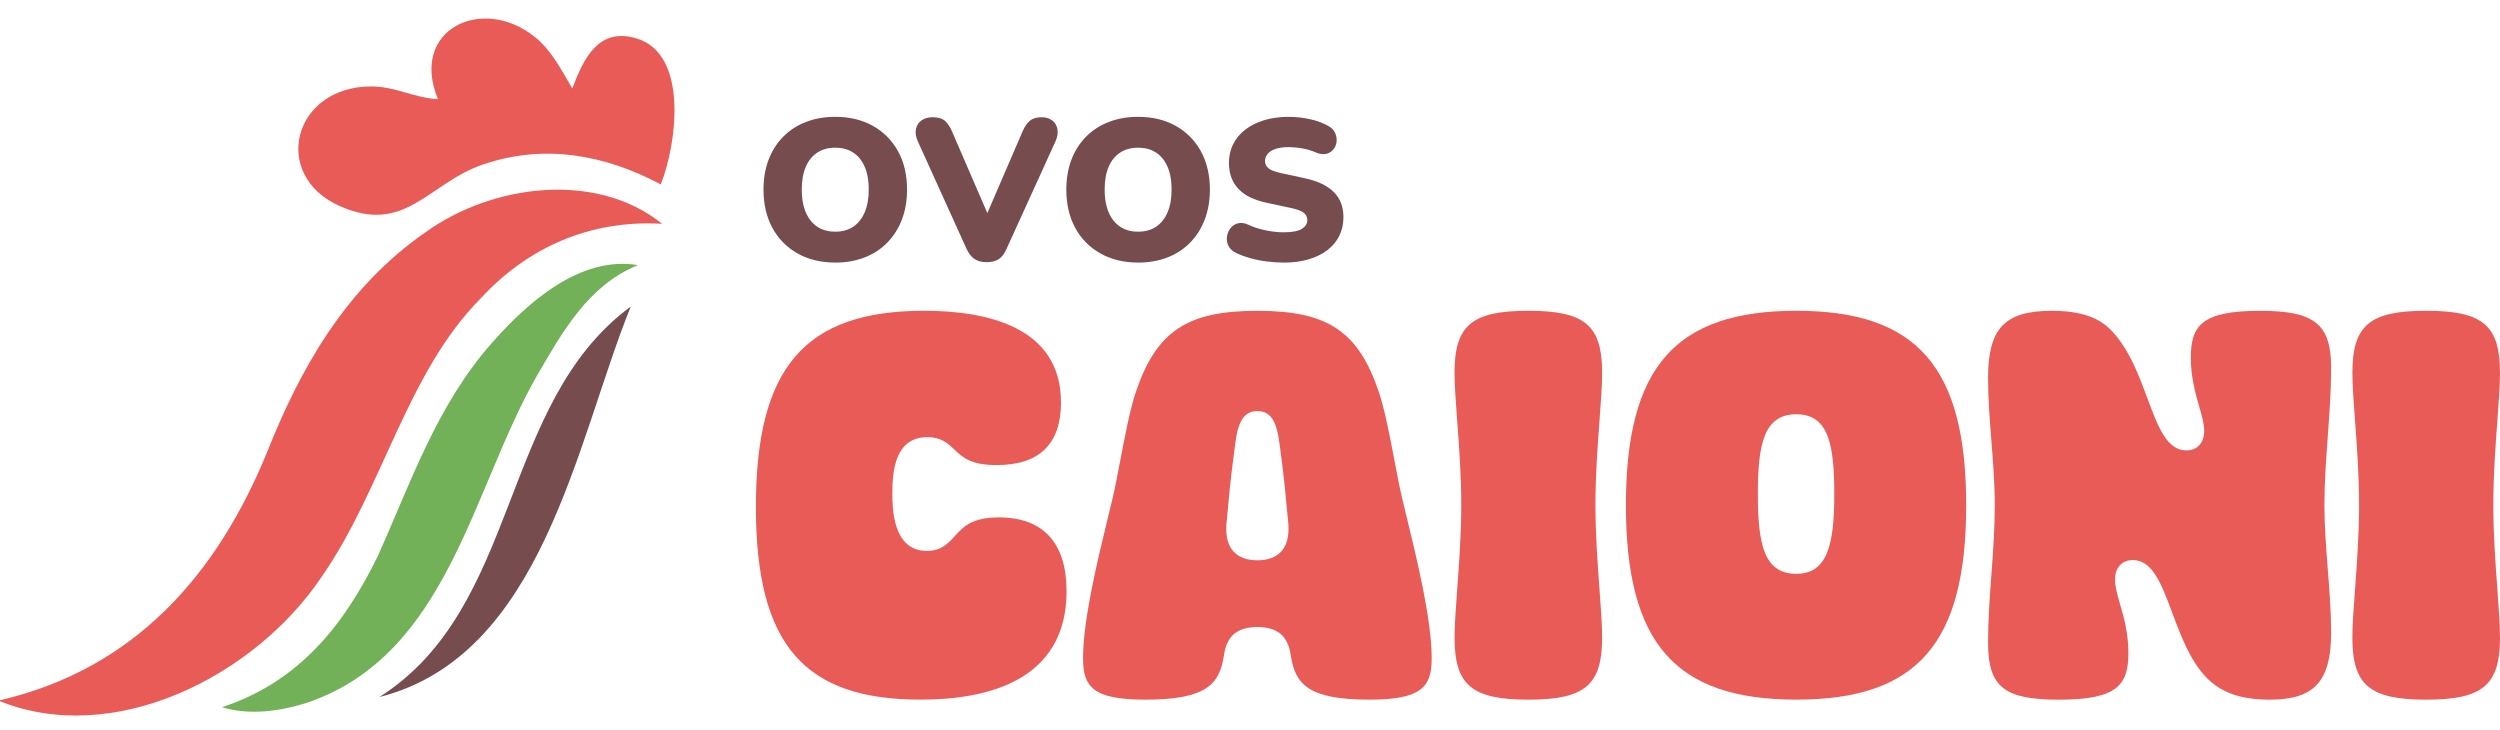 <?xml version="1.0" encoding="UTF-8"?>
<svg id="Camada_1" xmlns="http://www.w3.org/2000/svg" version="1.1" viewBox="0 0 1080 315.38">
  <!-- Generator: Adobe Illustrator 29.6.1, SVG Export Plug-In . SVG Version: 2.1.1 Build 9)  -->
  <defs>
    <style>
      .st0 {
        fill: #e95b57;
      }

      .st1 {
        fill: #72b157;
      }

      .st2 {
        fill: #774c4e;
      }
    </style>
  </defs>
  <path class="st0" d="M399.2,134.26c-51.6,0-72.65,24.55-72.65,84.72s21.3,83.26,71.2,83.26c28.74,0,63-8.12,63-46.84,0-20.86-10.11-31.88-29.22-31.88-11.73,0-15.43,4.07-19.01,8.02-2.89,3.18-5.87,6.46-12.11,6.46-14.92,0-14.92-18.86-14.92-25.06,0-10.34,1.57-24.09,15.16-24.09,6.05,0,8.95,2.77,11.76,5.45,3.4,3.25,6.93,6.61,18.16,6.61,18.43,0,27.78-9.1,27.78-27.05,0-32.73-32.16-39.6-59.14-39.6"/>
  <path class="st0" d="M606.02,216.51c-1.2-4.86-2.38-11.08-3.63-17.66-2-10.52-4.27-22.45-6.91-30.08-8.9-25.79-22.1-34.5-52.3-34.5s-43.4,8.71-52.3,34.5c-2.64,7.64-4.91,19.56-6.91,30.08-1.25,6.58-2.43,12.8-3.63,17.68l-1.47,6.06c-4.64,19.04-10.99,45.12-10.99,61.77,0,12.12,4.01,17.89,26.81,17.89,26.38,0,32.17-6.5,34.08-19.29,1.18-8.24,5.76-12.08,14.41-12.08s13.24,3.85,14.42,12.11c1.91,12.77,7.7,19.26,34.08,19.26,22.8,0,26.81-5.77,26.81-17.89,0-16.65-6.35-42.73-10.99-61.77l-1.47-6.07ZM553.4,238.35c-2.29,2.45-5.72,3.7-10.21,3.7s-7.93-1.24-10.22-3.7c-2.51-2.7-3.54-6.64-3.15-12.05.98-10.79,1.89-20.4,3.11-29.24l.35-2.72c1.03-8.24,2.1-16.76,9.91-16.76s8.88,8.51,9.91,16.74l.35,2.75c1.22,8.85,2.13,18.45,3.11,29.18.39,5.47-.65,9.42-3.16,12.11Z"/>
  <path class="st0" d="M660.24,302.25c24.43,0,31.88-6.27,31.88-26.81,0-5.42-.53-12.62-1.14-20.95-.82-11.13-1.75-23.75-1.75-36.47s.93-25.2,1.75-36.2c.62-8.23,1.14-15.34,1.14-20.75,0-20.55-7.45-26.81-31.88-26.81s-31.88,6.26-31.88,26.81c0,5.41.54,12.52,1.15,20.75.82,11,1.76,23.47,1.76,36.2s-.93,25.34-1.75,36.47c-.61,8.34-1.15,15.53-1.15,20.95,0,20.54,7.45,26.81,31.88,26.81"/>
  <path class="st0" d="M776.02,134.26c-52.29,0-73.62,24.33-73.62,83.99s21.32,83.99,73.62,83.99,73.37-24.33,73.37-83.99-21.26-83.99-73.37-83.99M776.04,247.89c-13.93,0-16.65-12.64-16.65-34.46s2.73-34.47,16.65-34.47,16.37,13.19,16.37,34.47-2.74,34.46-16.37,34.46Z"/>
  <path class="st0" d="M938.28,264.39c2.39,6.42,5.11,13.69,8.73,19.99,6.33,10.71,14.45,17.87,33.47,17.87s26.57-7.58,26.57-28.98c0-9.06-.73-18.32-1.44-27.28-.71-9.07-1.46-18.44-1.46-27.73,0-9.99.74-20.1,1.46-29.88.71-9.68,1.44-19.68,1.44-29.47,0-18.88-7.16-24.64-30.67-24.64-25.46,0-29.94,6.55-29.94,20.3,0,8.43,2.02,15.46,3.64,21.12,1.15,4.01,2.14,7.47,2.14,10.48,0,5.11-3.02,8.41-7.69,8.41-8.49,0-12.34-10.38-16.8-22.38-3.37-9.07-7.19-19.35-13.4-26.91-4.58-5.74-11.13-11.02-27.94-11.02-20.33,0-27.54,7.58-27.54,28.98,0,9.06.73,18.33,1.44,27.29.71,9.07,1.46,18.44,1.46,27.73,0,10-.74,20.11-1.46,29.88-.7,9.68-1.44,19.68-1.44,29.46,0,19.12,6.88,24.65,30.67,24.65,25.46,0,29.95-6.55,29.95-20.3,0-8.43-2.02-15.47-3.65-21.13-1.15-4-2.14-7.47-2.14-10.48,0-5.11,3.02-8.41,7.69-8.41,8.53,0,12.41,10.41,16.91,22.45"/>
  <path class="st0" d="M1048.12,302.25c24.43,0,31.88-6.27,31.88-26.81,0-5.42-.53-12.62-1.14-20.95-.82-11.13-1.75-23.75-1.75-36.47s.93-25.2,1.75-36.2c.61-8.23,1.14-15.34,1.14-20.75,0-20.55-7.45-26.81-31.88-26.81s-31.88,6.26-31.88,26.81c0,5.41.53,12.52,1.14,20.75.82,11,1.75,23.47,1.75,36.2s-.93,25.34-1.75,36.47c-.61,8.34-1.15,15.53-1.15,20.95,0,20.54,7.45,26.81,31.88,26.81"/>
  <path class="st0" d="M247.24,38.23c4.84-12.88,11.31-26.8,28.07-21.52,22.34,7.03,16.93,46.06,10.13,62.94-24.13-12.8-50.13-17.65-76.68-8.63-23.88,8.11-33.71,30.86-62.38,17.82-29.33-13.35-19.83-51.4,13.89-51.5,10.59-.03,18.76,5.04,28.92,5.48-12.41-30.12,19.1-45.12,41.85-26.87,7.31,5.87,11.5,14.39,16.21,22.29"/>
  <path class="st0" d="M-.67,302.66c59.43-13.58,94.76-55.25,116.09-107.41,14.28-35.93,33.91-71.09,68.56-95.03,28.88-20.7,73.67-26.38,102.06-3.53-31.35-1.87-58.35,10.42-78.44,32.28-31.72,31.85-42.47,82.53-68.44,119.9-29.09,43.57-90.36,74.18-139.84,53.78"/>
  <path class="st1" d="M275.62,114.53c-21.37,8.63-32.57,28.69-43.48,47.48-28.36,49.23-38.36,120.9-99.63,141.61-12.01,3.79-24.96,5.43-36.63,1.9,33.62-11.05,52.93-35.9,67.22-65.07,14.32-31.76,25.41-65.13,49.38-92.3,15.34-17.4,38.16-37.81,63.14-33.62"/>
  <path class="st2" d="M272.49,132.43c-23.66,58.42-37.93,150.82-108.61,168.69,61.13-38.68,51.76-126.92,108.61-168.69"/>
  <path class="st2" d="M360.83,113.43c-6.18,0-11.6-1.32-16.28-3.94-4.68-2.63-8.3-6.31-10.87-11.04-2.58-4.74-3.85-10.25-3.85-16.55,0-4.73.73-9.04,2.2-12.9,1.48-3.87,3.58-7.19,6.33-9.96,2.74-2.78,6.02-4.89,9.83-6.36,3.81-1.48,8.02-2.21,12.65-2.21,6.18,0,11.59,1.3,16.23,3.9,4.65,2.6,8.27,6.25,10.88,10.96,2.59,4.7,3.89,10.23,3.89,16.58,0,4.74-.73,9.04-2.21,12.91-1.48,3.86-3.59,7.2-6.33,10-2.74,2.8-6.02,4.94-9.83,6.41-3.81,1.47-8.02,2.21-12.65,2.21M360.83,100.09c3.06,0,5.66-.73,7.8-2.17,2.13-1.44,3.78-3.52,4.93-6.23,1.15-2.72,1.74-5.98,1.74-9.79,0-5.72-1.27-10.16-3.81-13.34-2.55-3.17-6.09-4.76-10.66-4.76-3,0-5.59.7-7.75,2.11-2.17,1.42-3.83,3.47-4.98,6.15-1.16,2.69-1.73,5.96-1.73,9.83,0,5.72,1.27,10.18,3.81,13.39,2.54,3.2,6.09,4.81,10.65,4.81Z"/>
  <path class="st2" d="M426.28,113.26c-2.19,0-3.97-.46-5.33-1.39-1.35-.92-2.5-2.39-3.42-4.41l-20.96-46.25c-.93-2.02-1.21-3.84-.87-5.46.34-1.61,1.15-2.87,2.42-3.76,1.27-.9,2.86-1.34,4.77-1.34,2.37,0,4.14.52,5.33,1.56,1.18,1.04,2.21,2.57,3.07,4.6l17.67,40.87h-4.85l17.67-40.97c.87-2.02,1.91-3.53,3.12-4.54,1.21-1.01,2.91-1.52,5.11-1.52,1.79,0,3.29.45,4.5,1.34,1.21.89,1.98,2.15,2.3,3.76.31,1.62.02,3.44-.91,5.46l-21.05,46.25c-.87,2.02-1.96,3.5-3.29,4.41-1.33.93-3.09,1.39-5.29,1.39"/>
  <path class="st2" d="M491.66,113.43c-6.18,0-11.6-1.32-16.28-3.94-4.68-2.63-8.3-6.31-10.88-11.04-2.56-4.74-3.85-10.25-3.85-16.55,0-4.73.74-9.04,2.2-12.9,1.48-3.87,3.59-7.19,6.33-9.96,2.74-2.78,6.02-4.89,9.83-6.36,3.81-1.48,8.02-2.21,12.65-2.21,6.18,0,11.59,1.3,16.24,3.9,4.65,2.6,8.28,6.25,10.87,10.96,2.6,4.7,3.9,10.23,3.9,16.58,0,4.74-.74,9.04-2.21,12.91-1.48,3.86-3.58,7.2-6.33,10-2.74,2.8-6.02,4.94-9.83,6.41-3.81,1.47-8.03,2.21-12.65,2.21M491.66,100.09c3.07,0,5.66-.73,7.8-2.17,2.14-1.44,3.79-3.52,4.94-6.23,1.16-2.72,1.73-5.98,1.73-9.79,0-5.72-1.26-10.16-3.81-13.34-2.54-3.17-6.09-4.76-10.65-4.76-3.01,0-5.58.7-7.75,2.11-2.16,1.42-3.82,3.47-4.98,6.15-1.16,2.69-1.73,5.96-1.73,9.83,0,5.72,1.27,10.18,3.8,13.39,2.55,3.2,6.09,4.81,10.66,4.81Z"/>
  <path class="st2" d="M554.46,113.43c-2.31,0-4.73-.16-7.23-.48-2.51-.32-4.89-.79-7.15-1.43-2.25-.63-4.27-1.38-6.06-2.25-1.56-.75-2.66-1.75-3.29-2.99-.64-1.24-.87-2.56-.7-3.95.18-1.38.67-2.61,1.48-3.68.81-1.07,1.87-1.79,3.2-2.16s2.83-.19,4.5.56c2.19,1.05,4.67,1.85,7.45,2.43,2.78.58,5.37.87,7.8.87,3.81,0,6.48-.5,8.01-1.51,1.53-1.01,2.29-2.26,2.29-3.77,0-1.32-.54-2.39-1.6-3.2-1.06-.81-2.96-1.5-5.67-2.07l-10.14-2.17c-5.54-1.15-9.67-3.17-12.38-6.07-2.72-2.89-4.07-6.61-4.07-11.17,0-3,.62-5.73,1.87-8.18,1.24-2.46,3-4.55,5.28-6.28,2.28-1.73,4.99-3.07,8.14-4.03,3.15-.95,6.66-1.43,10.52-1.43,3,0,6.05.33,9.14,1,3.09.66,5.76,1.66,8.01,2.98,1.32.7,2.28,1.64,2.85,2.86.58,1.21.82,2.47.7,3.77-.12,1.3-.57,2.44-1.34,3.42-.78.98-1.82,1.63-3.12,1.96-1.3.32-2.84.09-4.63-.65-1.68-.75-3.56-1.32-5.67-1.69-2.11-.38-4.14-.56-6.11-.56-2.14,0-3.96.25-5.45.74-1.51.49-2.64,1.2-3.43,2.12-.78.93-1.17,1.99-1.17,3.21s.5,2.23,1.51,3.07c1.01.84,2.87,1.54,5.59,2.12l10.05,2.16c5.6,1.21,9.79,3.2,12.56,5.98,2.77,2.76,4.16,6.38,4.16,10.83,0,3-.61,5.71-1.82,8.14-1.21,2.42-2.94,4.49-5.19,6.19-2.25,1.7-4.97,3.02-8.14,3.94-3.18.93-6.75,1.39-10.74,1.39"/>
</svg>